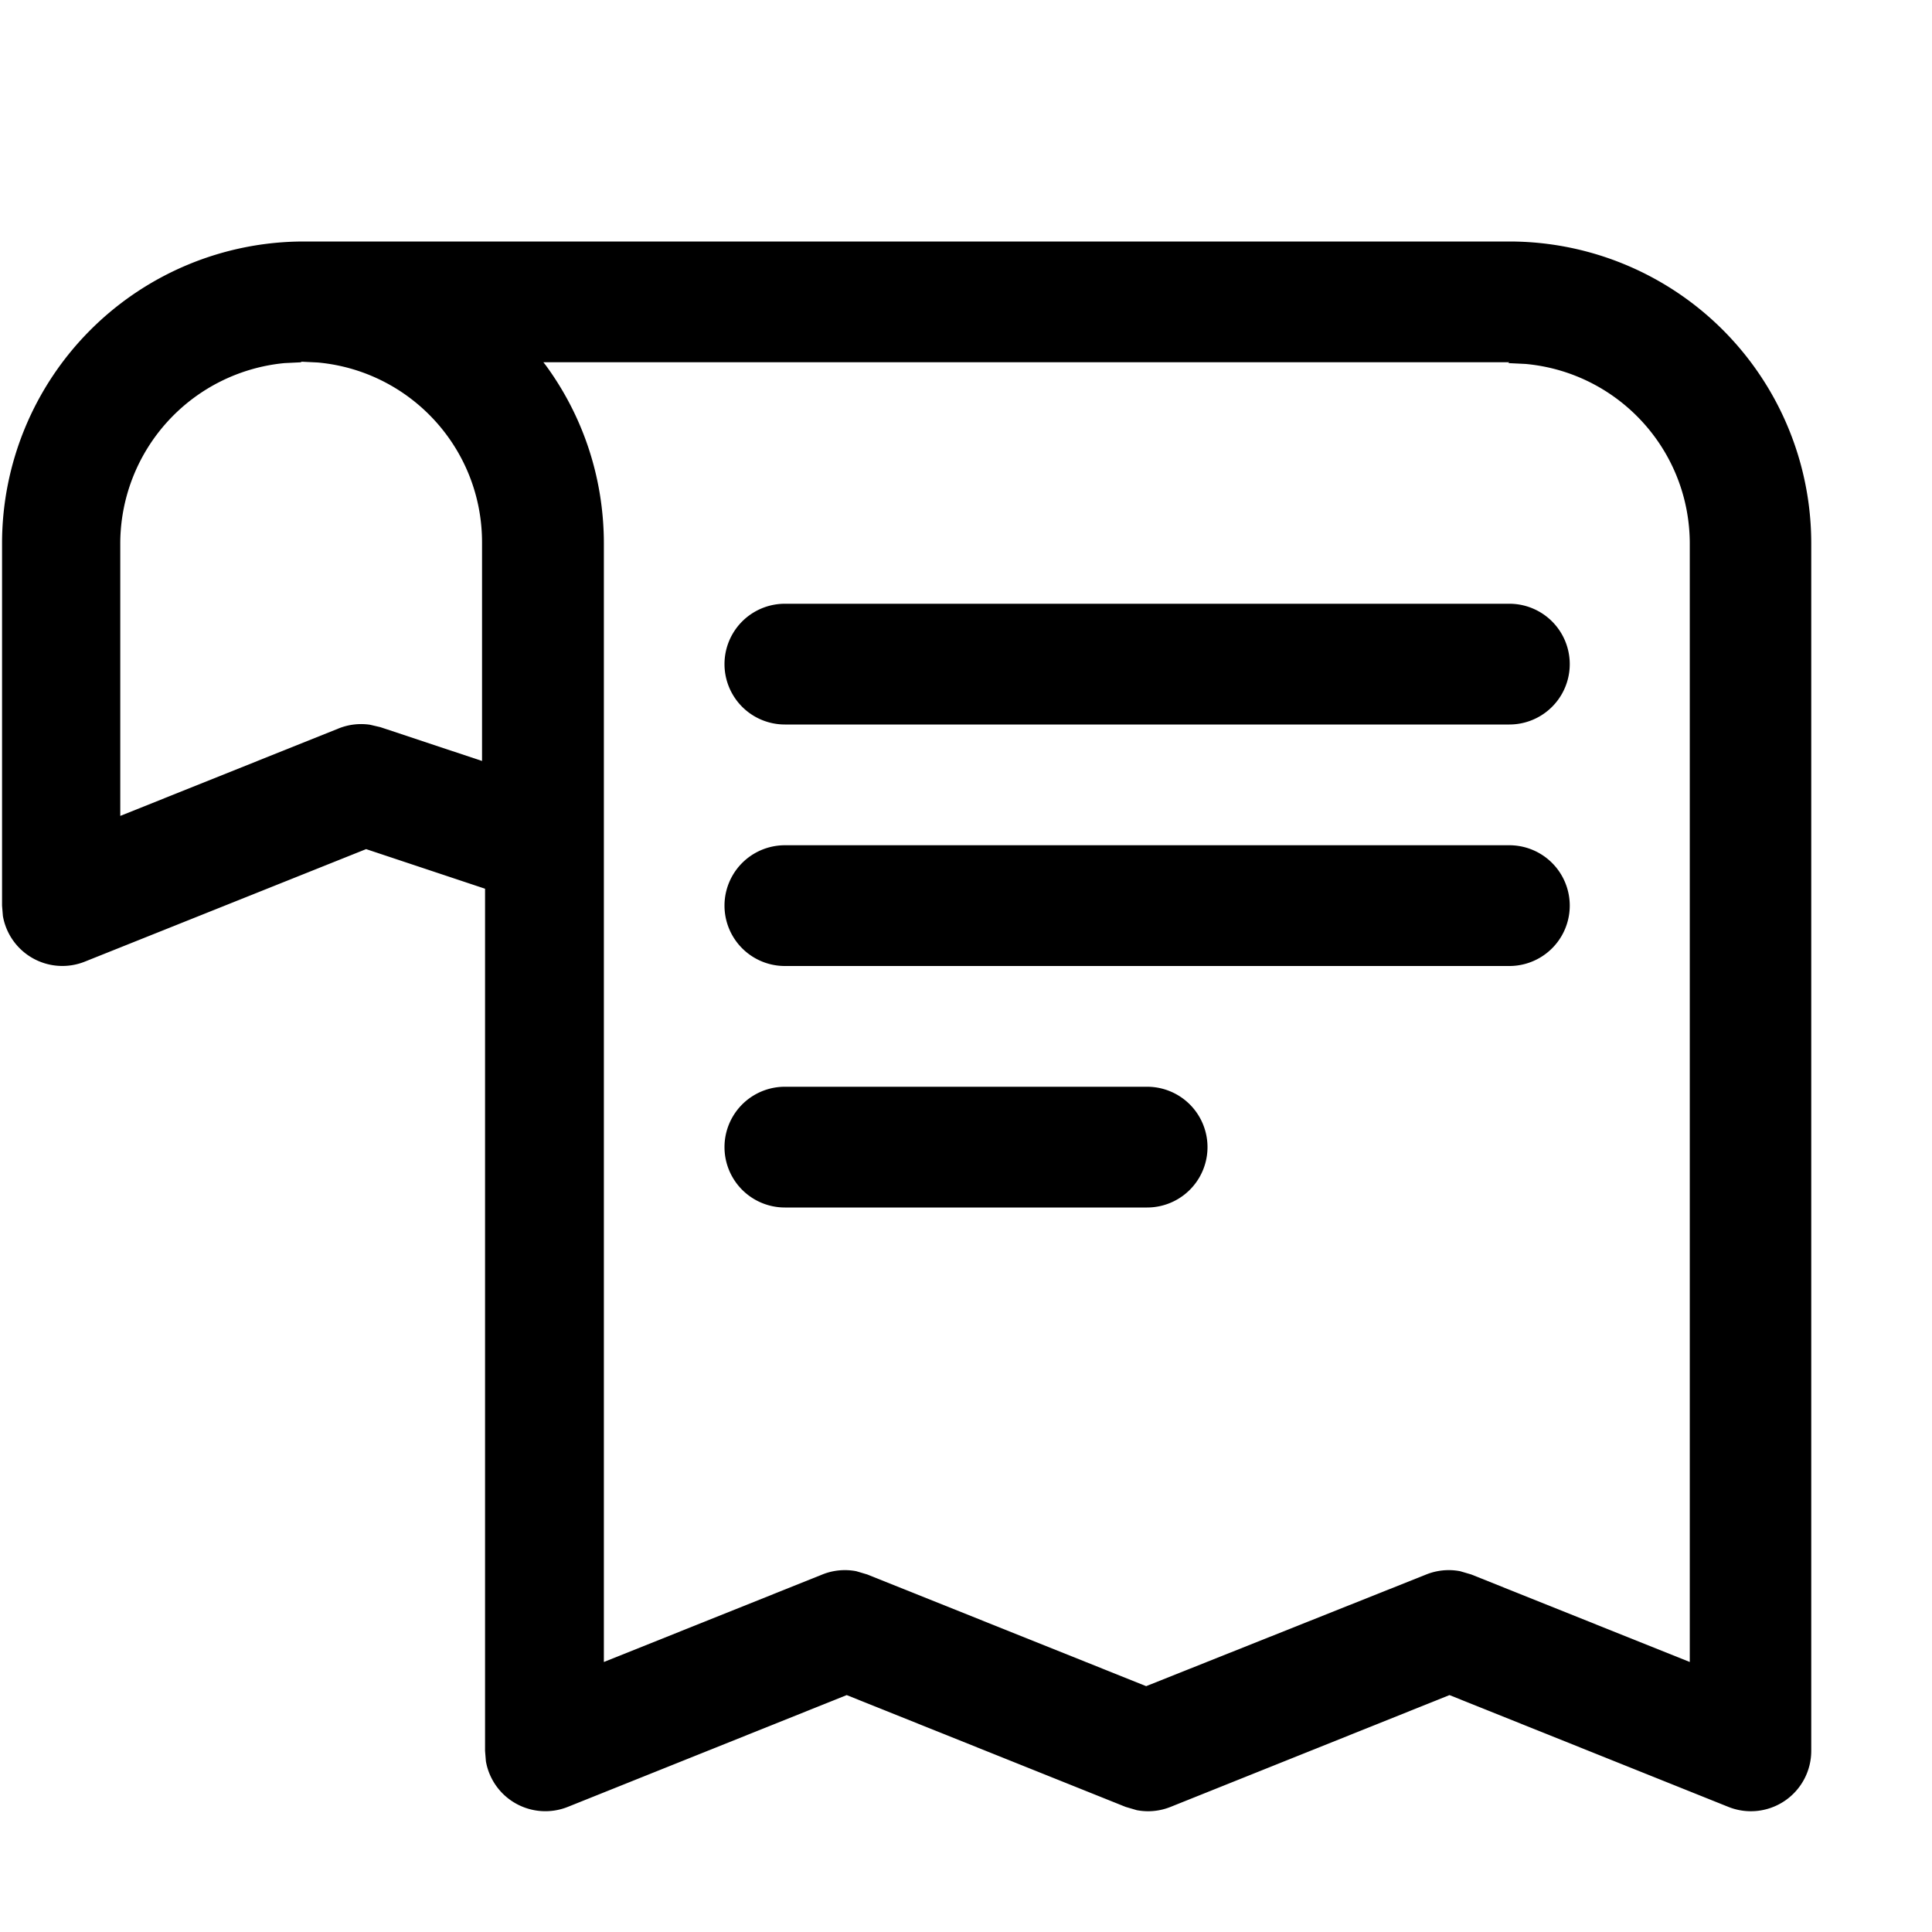 <svg xmlns="http://www.w3.org/2000/svg" width="3em" height="3em" viewBox="0 0 16 16"><path fill="currentColor" d="M12.5 2A2.5 2.5 0 0 1 15 4.5v10a.5.5 0 0 1-.686.464l-2.31-.926l-2.31.926a.5.5 0 0 1-.28.027l-.092-.027l-2.31-.926l-2.31.926a.5.5 0 0 1-.678-.378l-.007-.086V7.36l-.985-.328l-2.33.932a.5.5 0 0 1-.678-.378L.017 7.5v-3a2.5 2.5 0 0 1 2.5-2.5h10zm0 1h-8l.019.024c.303.413.482.923.482 1.48v9.26l1.81-.725a.5.5 0 0 1 .28-.027l.091.027l2.31.925l2.32-.925a.5.5 0 0 1 .28-.027l.092.027l1.81.725v-9.26c0-.78-.595-1.42-1.36-1.49l-.144-.007zm-3 6a.5.5 0 0 1 0 1h-3a.5.5 0 0 1 0-1zm3-2a.5.5 0 0 1 0 1h-6a.5.5 0 0 1 0-1zm-10-4l-.144.007a1.503 1.503 0 0 0-1.36 1.49v2.26l1.81-.725a.5.5 0 0 1 .258-.03l.086.02l.842.28v-1.81c0-.78-.595-1.42-1.36-1.49l-.144-.007zm10 2a.5.5 0 0 1 0 1h-6a.5.5 0 0 1 0-1z"/></svg>